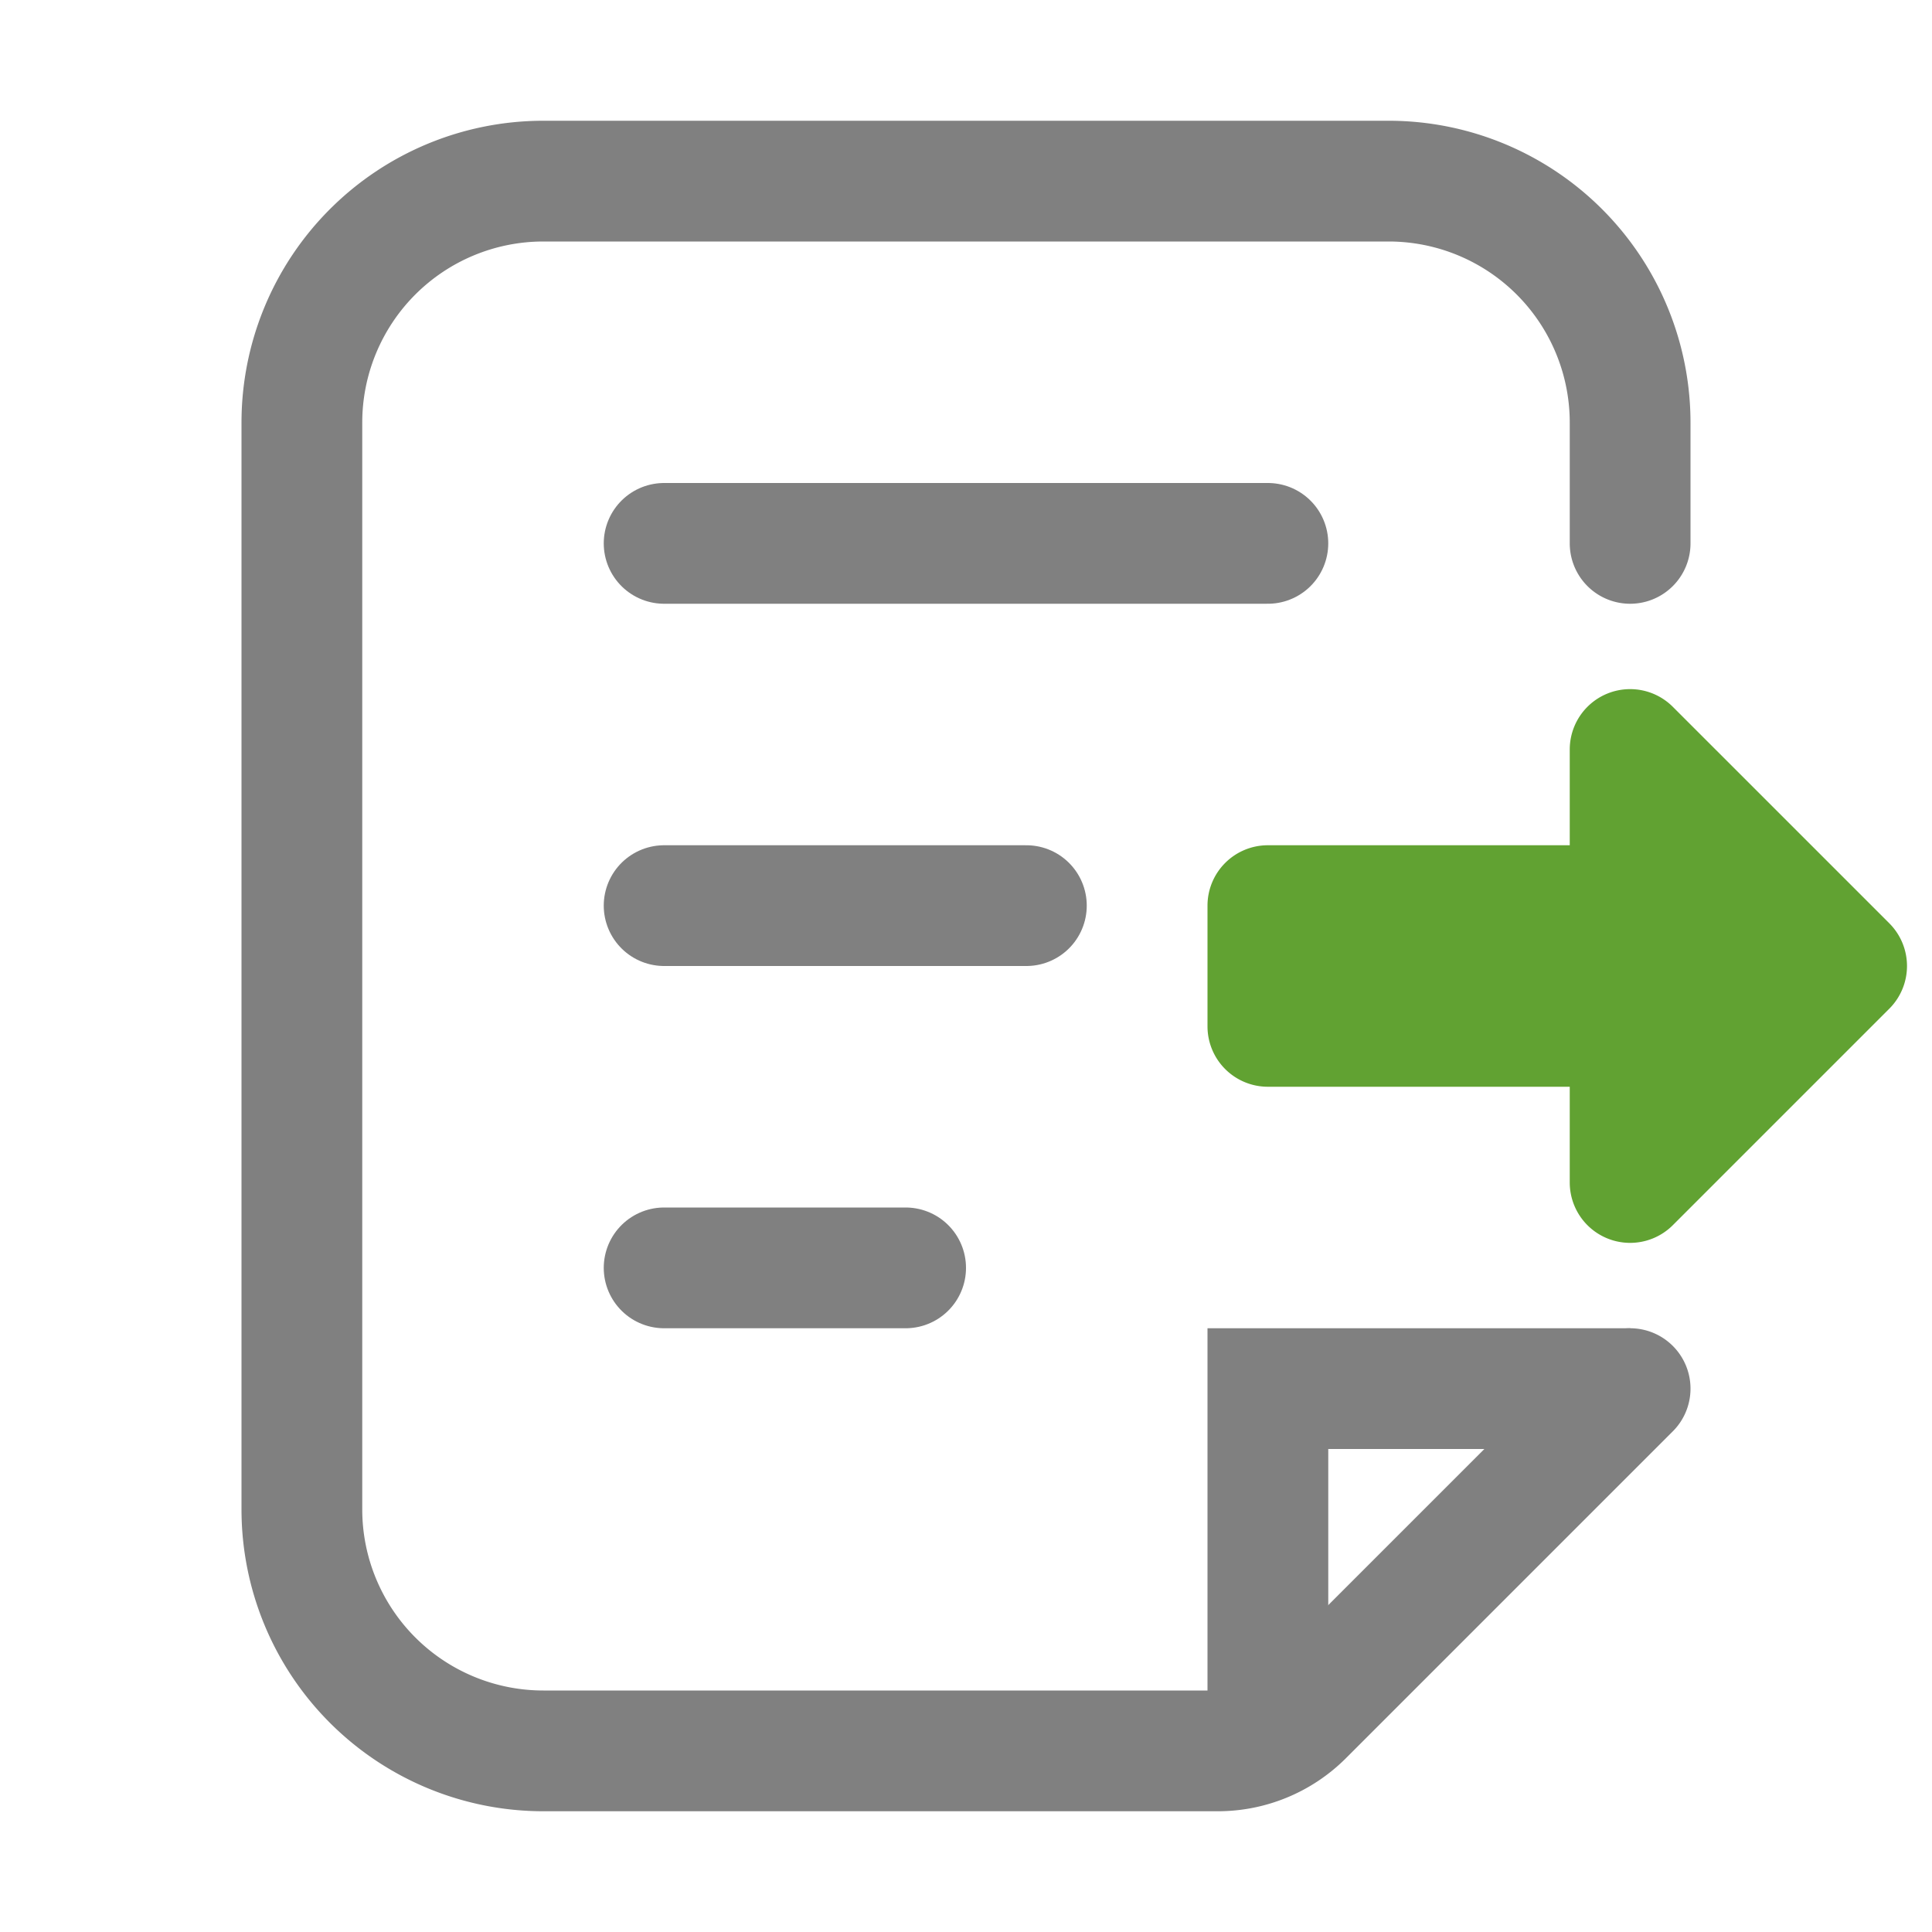 <svg id="s" xmlns="http://www.w3.org/2000/svg" viewBox="0 0 16 16"><defs><style>.cls-1,.cls-2{fill:none;stroke:gray;stroke-miterlimit:10;}.cls-1{stroke-linecap:round;}.cls-3{fill:#61a232;}</style></defs><title>16</title><g id="_16" data-name="16"><path class="cls-1" d="M13.5,11.5l-.29.29-2.42,2.42a1,1,0,0,1-.7.29H4.5a2,2,0,0,1-2-2v-9a2,2,0,0,1,2-2h7a2,2,0,0,1,2,2v1"/><line class="cls-1" x1="7.5" y1="10.5" x2="5.5" y2="10.5"/><line class="cls-1" x1="8.5" y1="7.5" x2="5.5" y2="7.5"/><line class="cls-1" x1="10.5" y1="4.5" x2="5.5" y2="4.5"/><polyline class="cls-2" points="13.5 11.5 10.5 11.5 10.5 14.5"/><path class="cls-3" d="M14,7H10.5a.5.5,0,0,0-.5.5v1a.5.5,0,0,0,.5.5H14Z"/><path class="cls-3" d="M13.85,5.85l1.8,1.8a.5.5,0,0,1,0,.7l-1.8,1.8A.5.5,0,0,1,13,9.79V6.21A.5.5,0,0,1,13.85,5.85Z"/></g></svg>